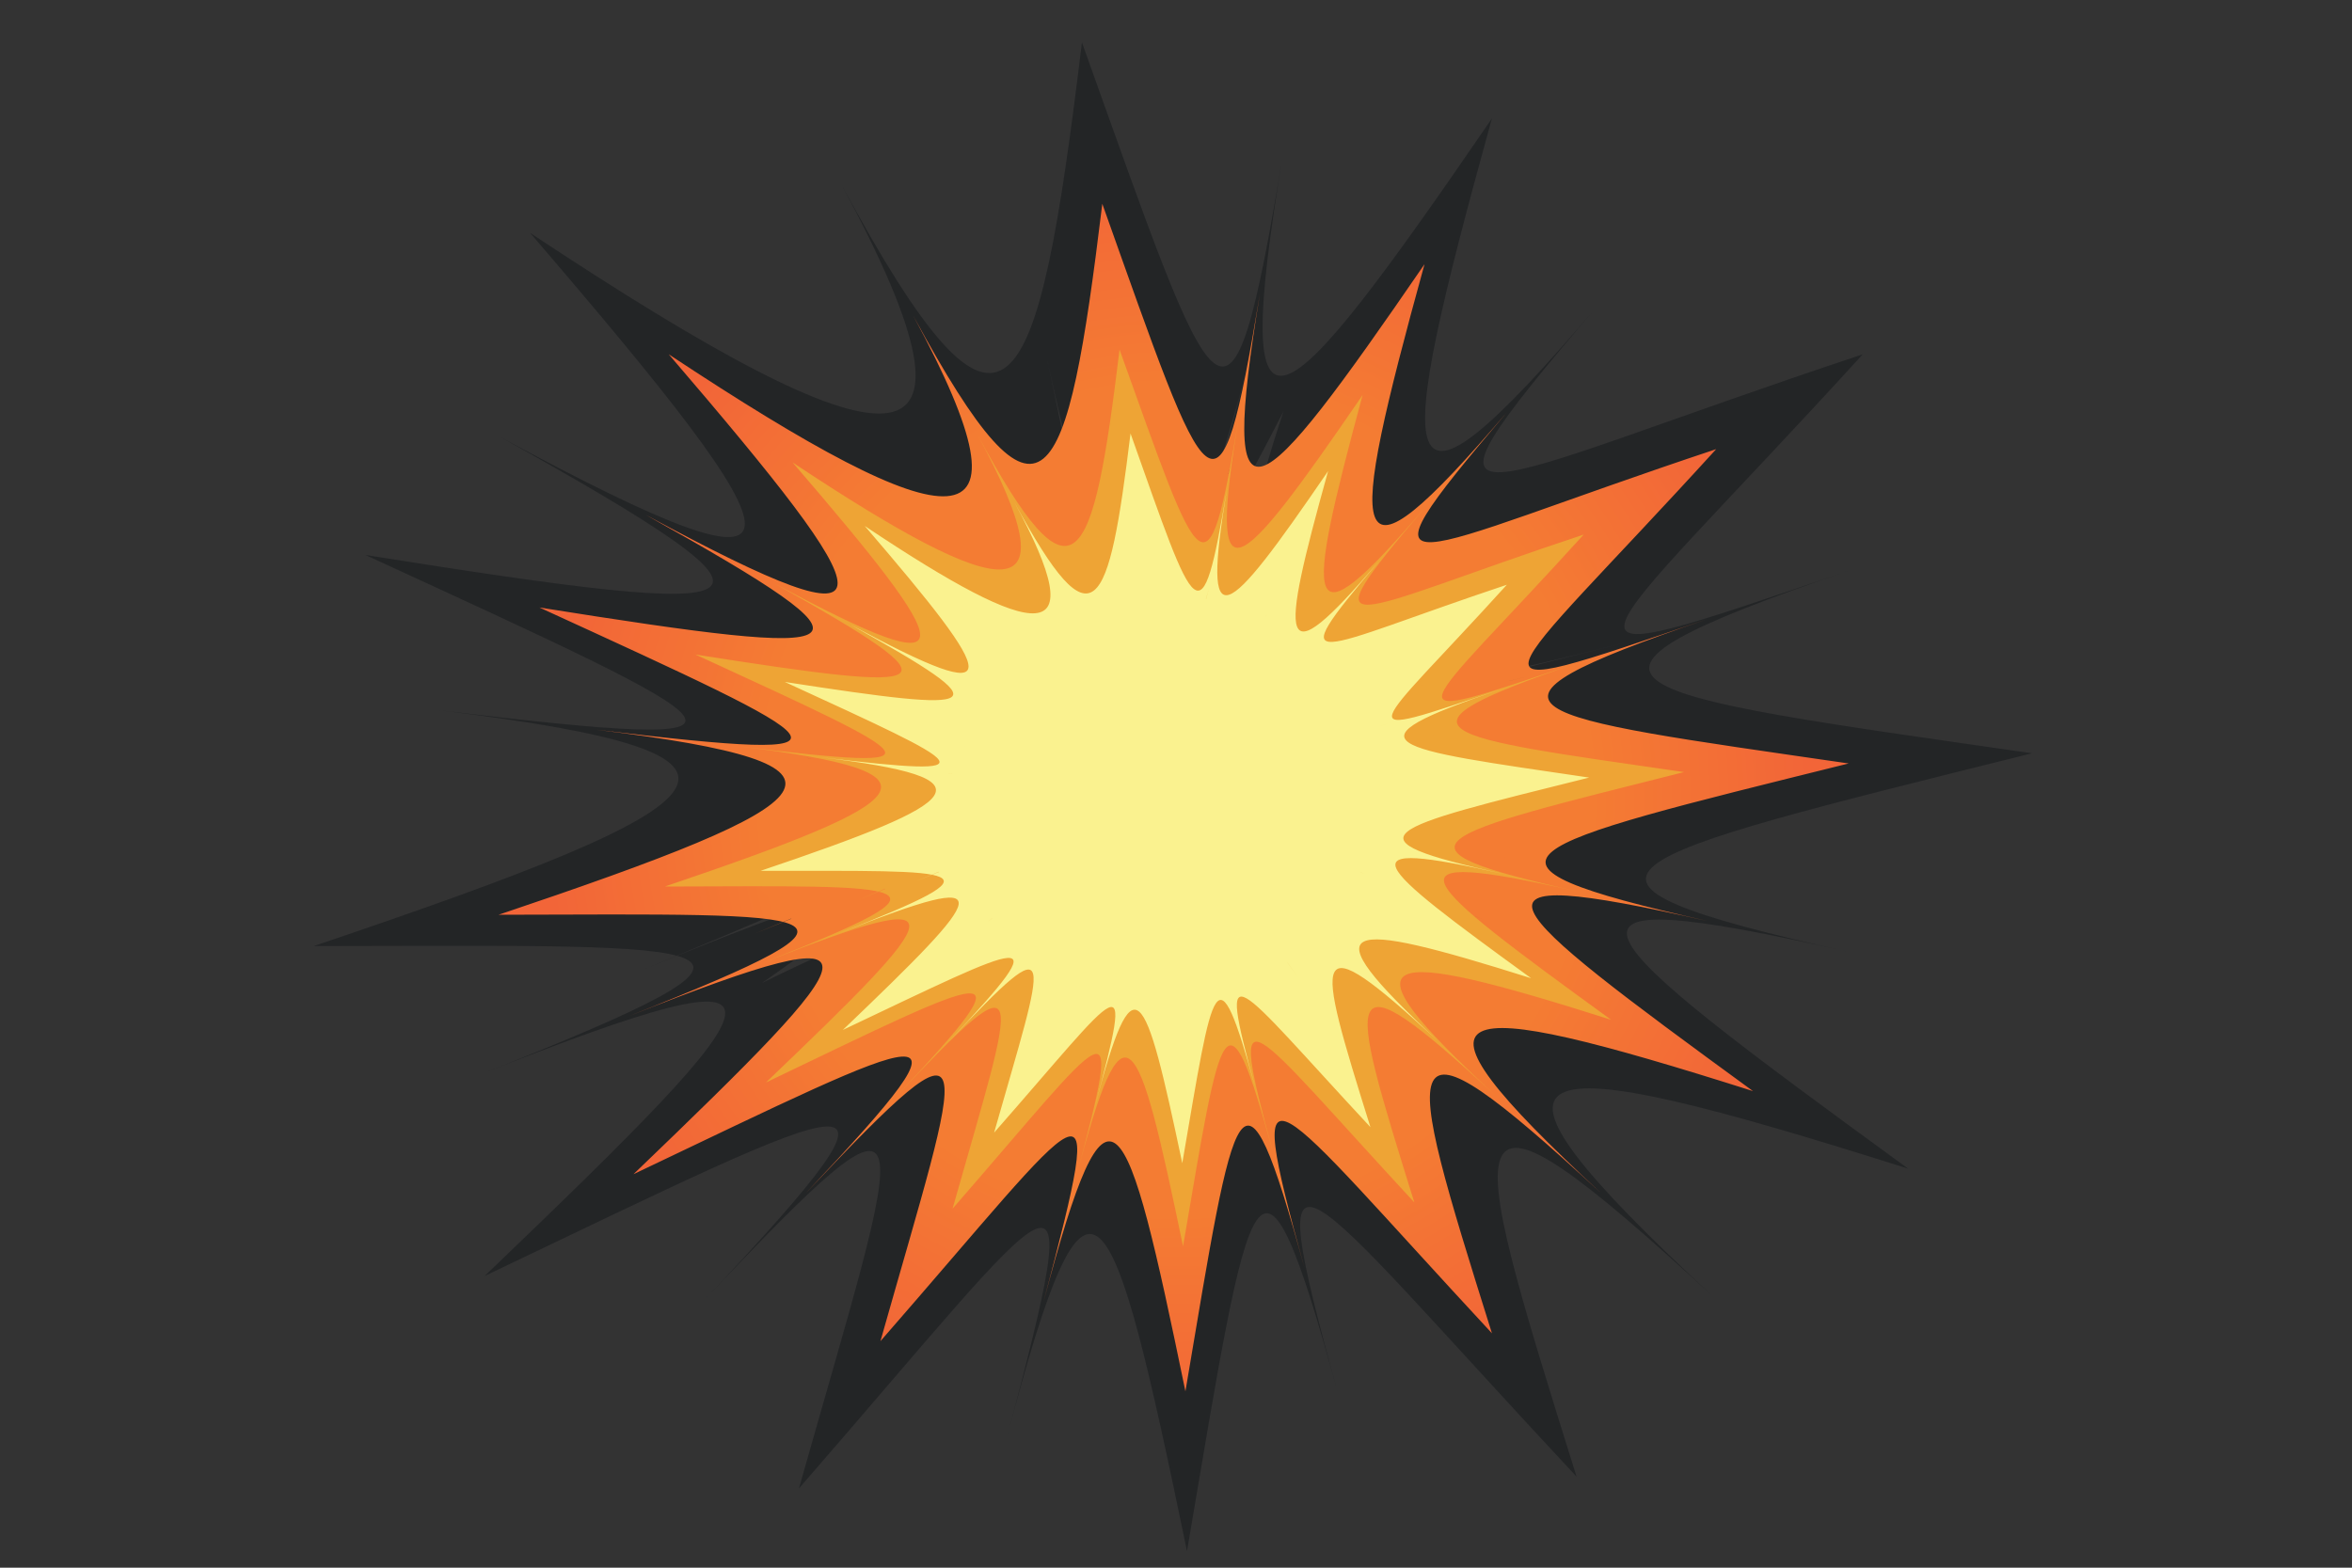 <svg version="1.1" id="Layer_1" xmlns="http://www.w3.org/2000/svg" x="0" y="0" viewBox="0 0 300 200" style="enable-background:new 0 0 300 200" xml:space="preserve"><rect x="0" y="0" width="300" height="200" fill="#333333" stroke="none"/><style>.st4{fill:#eea435}.st5{fill:#faf28f}</style><g id="fireDust"><g id="explosion"><g id="Calque_29_-_copie" style="opacity:.5"><g id="cool_5_"><g id="XMLID_378_"><path id="XMLID_379_" d="M259.2 96.1c-53.5-7.7-65.8-8.8-23.1-23.4-42.7 14.6-34.6 12.1 1.5-27.5-50.9 16.9-60.6 25.2-34-6-26.6 31.2-26.1 22.2-13.3-24.1-27.4 40-33.5 45.6-26.7 4.9-6.8 40.7-8.1 34.3-25.6-14.6-5.7 47.1-9.6 57.1-30.7 18.1 21.1 39 6.6 36.9-39.7 6.2 35.4 41.2 38.9 49.1-3.7 26.1 40.5 22.6 36.1 23.5-17.3 15 49.1 22.6 56 25.4 9.3 19.8 46.7 5.7 38.9 11.6-15.9 30.1 54.3-.1 65.2-1 21.2 16.4 44-17.4 39.2-11.3.6 25.7 48.8-23.3 57.8-28.6 28 3.1 29.8-31.6 25.7-24.1 12.1 24 34-39.1 37.2-46.8 26.5-6.4 10.6-40.4 13.3-32.5 23 14.4 8.2-48.2 9-57.6 19.3-20-10.4-37.7-5.8-28.3 30.4 10.5-14.7-46.9-16.7-54.4 17.5-22.9-34.1-31.6-25.7-32.4 24.8-16.4-42.4-30.9-50.2-37.3-7.3-27.6-42.7-9.5-31.8-11.7 23.1-25.4zm-59.6 5.6c-27.4-2-29.2-.9-3.9 8.2-25.5-2.9-24.7-.4 4.3 11.8-27.6-11.8-35.7-11.1-17.9 9.5-19.5-12.6-18.6-7.7.2 17.7-18.7-25.4-20-28.6-15.7-5.3-17.6-22.2-19.7-19.4-17.4 6.7-2.3-26.1-2.8-29.4-11.3-6.8-2-22.8-3-19.9-12.3 5.5 9.4-25.4 8.9-30.8-7.7-13.6 9.9-20.2 4.5-19.1-17.4-.8 21.9-18.2 22.8-22-3.3-9.2 21-14.6 15.8-14.5-15.4-1.6 31.2-12.9 37.1-15.7 13.7-13.5 25.4-10.1 21.6-13.8-5.6-15 27.2 1.3 33.2 2 18-6.9 21.3.5 18-3-.4-15.2 18.5 12.2 26.5 13.3 22.2-4.6 10.6 11.2 9.4 3.1 3.9-22.6 5.5 25.7 9.4 30.3 15.3 8.5 1.7 21.3 3.1 17.5 10.4-8.1-7.2 25.6-6.9 28.2 4.4 6.1-7.6 22.9-3.9 22.9 10.9.8-14.8 22.1-19.3 25.8-2.2 12.6-10.3 18.5-2 18.1 23.1 4.5-25.1 13.7-25.7 17.1 2.1 8.1-24.6 10.2-21.4 11.4 9.6 3.5-30.9 7.9-36.8 8.6-12.3 6.6-25.4 7-25.2 9.9 4.7 13.1z" style="fill:#13171a"/></g></g></g><g id="Calque_29_-_copie_1_"><g id="cool_1_"><g id="XMLID_22_"><radialGradient id="XMLID_2_" cx="154.75" cy="101.625" r="80.556" gradientTransform="matrix(.999 .055 -.055 .999 1.065 -8.034)" gradientUnits="userSpaceOnUse"><stop offset=".657" style="stop-color:#f47c33"/><stop offset="1" style="stop-color:#f26538"/></radialGradient><path id="XMLID_23_" d="M235.8 97.4c-42-6.1-51.7-6.9-18.1-18.4-33.6 11.5-27.2 9.5 1.2-21.7-40 13.3-47.6 19.9-26.7-4.7-20.9 24.5-20.5 17.4-10.5-18.9-21.6 31.5-26.3 35.9-21 3.8-5.3 32-6.4 27-20.1-11.5-4.5 37-7.5 44.9-24.1 14.3 16.6 30.7 5.2 29-31.2 4.9 27.8 32.4 30.6 38.6-2.9 20.5 31.9 17.8 28.4 18.5-13.6 11.8 38.6 17.7 44 20 7.3 15.6 36.7 4.5 30.6 9.1-12.5 23.6 42.7-.1 51.3-.8 16.7 12.9 34.6-13.7 30.8-8.9.5 20.2 38.4-18.3 45.5-22.5 22 2.4 23.5-24.9 20.2-18.9 9.5 18.9 26.8-30.7 29.2-36.8 20.8-5 8.4-31.8 10.5-25.5 18.1 11.4 6.4-37.9 7.1-45.3 15.2-15.7-8.2-29.6-4.5-22.3 23.9 8.3-11.6-36.9-13.1-42.8 13.8-18-26.8-24.8-20.2-25.5 19.5-12.9-33.3-24.3-39.4-29.3-5.8-21.7-33.7-7.6-25.1-9.4 18-20.1zm-46.8 4.3c-21.5-1.6-23-.7-3 6.4-20-2.2-19.4-.3 3.4 9.3-21.7-9.3-28.1-8.7-14.1 7.5-15.3-9.9-14.6-6 .1 13.9-14.7-20-15.7-22.5-12.3-4.1-13.8-17.5-15.5-15.3-13.7 5.3-1.8-20.5-2.2-23.1-8.9-5.4-1.6-17.9-2.3-15.7-9.7 4.3 7.4-20 7-24.2-6.1-10.7 7.8-15.9 3.5-15-13.7-.6 17.2-14.3 17.9-17.3-2.6-7.2 16.5-11.5 12.4-11.4-12.1-1.3 24.5-10.1 29.2-12.4 10.8-10.6 20-7.9 17-10.8-4.4-11.8 21.4 1 26.1 1.6 14.2-5.4 16.8.4 14.2-2.4-.3-12 14.5 9.6 20.8 10.4 17.5-3.6 8.3 8.8 7.4 2.4 3.1-17.8 4.4 20.2 7.4 23.8 12 6.7 1.3 16.7 2.4 13.8 8.1-6.3-5.7 20.1-5.4 22.2 3.4 4.8-5.9 18-3.1 18 8.5.7-11.6 17.4-15.2 20.3-1.7 9.9-8.1 14.5-1.6 14.3 18.1 3.5-19.8 10.7-20.2 13.5 1.7 6.4-19.3 8-16.8 8.9 7.5 2.7-24.3 6.2-28.9 6.7-9.7 5.2-19.8 5.5-19.6 7.7 3.9 10.2z" style="fill:url(#XMLID_2_)"/></g></g><path id="XMLID_19_" style="fill:#f47c33" d="m104.8 120.9-8.9-8.5 17.5-36.5 25.5-20.6 30.2 8.8 21.6 15.1 5.3 22.2-13.8 27.3-13.6 10.5-19.5 2.3-23.5-3.5z"/></g><g id="Calque_22_-_copie_3_1_"><g id="cool_4_"><g id="XMLID_375_"><path id="XMLID_376_" class="st4" d="M214.8 98.5c-31.8-4.6-39-5.2-13.7-13.9-25.4 8.6-20.5 7.2.9-16.4-30.2 10-35.9 15-20.2-3.5-15.8 18.5-15.4 13.1-8-14.3-16.3 23.8-19.8 27-15.8 2.9-4 24.2-4.8 20.3-15.2-8.7-3.4 28-5.7 33.9-18.2 10.7 12.5 23.1 3.9 21.9-23.5 3.7 21 24.4 23.1 29.1-2.2 15.5 24.1 13.5 21.5 14-10.2 9 29.1 13.4 33.2 15.1 5.5 11.7 27.7 3.4 23.1 6.9-9.4 17.9 32.2-.1 38.7-.6 12.6 9.7 26.1-10.3 23.3-6.7.3 15.3 29-13.9 34.3-17 16.6 1.8 17.7-18.8 15.3-14.3 7.2 14.3 20.2-23.2 22.1-27.8 15.7-3.8 6.3-24 7.9-19.3 13.7 8.6 4.9-28.7 5.4-34.2 11.5-11.9-6.1-22.4-3.4-16.8 18 6.3-8.7-27.9-9.9-32.3 10.4-13.6-20.3-18.7-15.2-19.2 14.7-9.7-25.2-18.3-29.8-22.1-4.4-16.4-25.4-5.7-18.9-7 13.7-15.2zm-35.3 3.3c-16.2-1.1-17.3-.6-2.3 4.9-15.1-1.7-14.6-.2 2.5 7-16.3-7-21.2-6.5-10.6 5.7-11.6-7.5-11.1-4.5.1 10.5-11.1-15.1-11.9-17-9.3-3.1-10.5-13.2-11.7-11.5-10.3 3.9-1.4-15.5-1.7-17.4-6.7-4.1-1.2-13.6-1.7-11.8-7.3 3.3 5.6-15.1 5.2-18.3-4.6-8.1 5.8-12 2.7-11.3-10.4-.5 13-10.8 13.5-13.1-2-5.5 12.5-8.6 9.4-8.6-9.1-1 18.5-7.7 22-9.4 8.1-8 15.1-6 12.8-8.2-3.4-8.9 16.1.7 19.7 1.2 10.7-4 12.7.3 10.7-1.8-.3-9.1 11 7.3 15.7 7.9 13.2-2.7 6.3 6.7 5.6 1.9 2.4-13.4 3.3 15.3 5.6 17.9 9.1 5 1 12.7 1.9 10.4 6.2-4.8-4.3 15.2-4.1 16.7 2.6 3.6-4.5 13.6-2.3 13.6 6.5.5-8.8 13.1-11.4 15.3-1.3 7.5-6.1 11-1.2 10.8 13.7 2.7-14.9 8.1-15.3 10.2 1.2 4.8-14.6 6.1-12.6 6.7 5.7 2-18.4 4.7-21.9 5.1-7.3 3.9-15.1 4.4-14.9 6 2.9 7.9z"/></g></g><path id="XMLID_374_" class="st4" d="m115.9 116.2-6.7-6.3 13.2-27.6 19.3-15.6 22.7 6.7 16.3 11.5 4.1 16.7-10.5 20.6-10.2 7.9-14.7 1.7-17.8-2.7z"/></g><g id="Calque_22_-_copie_3"><g id="cool_3_"><g id="XMLID_358_"><path id="XMLID_359_" class="st5" d="M202.7 99.2c-25.8-3.8-31.8-4.3-11.2-11.3-20.6 7-16.7 5.9.7-13.3-24.6 8.2-29.2 12.2-16.4-2.9-12.9 15.1-12.6 10.7-6.4-11.6-13.2 19.3-16.2 22-12.9 2.3-3.3 19.7-3.9 16.6-12.3-7.1-2.8 22.8-4.6 27.6-14.8 8.8 10.2 18.8 3.2 17.9-19.1 3 17.1 19.9 18.8 23.7-1.8 12.6C128.1 90.6 126 91 100.1 87c23.7 10.9 27.1 12.3 4.5 9.6 22.5 2.7 18.8 5.6-7.6 14.5 26.2 0 31.5-.5 10.2 7.9 21.2-8.4 18.9-5.4.3 12.4 23.6-11.2 27.9-13.8 13.5 1.5 14.4-15.3 12.4-11.6 5.8 11.6 16.5-18.8 18-22.6 12.8-3.1 5.1-19.5 6.4-15.7 11.2 7 4-23.3 4.3-27.8 9.3-9.7-5-18.2-2.8-13.7 14.7 5.1-7.1-22.7-8-26.3 8.5-11.1-16.5-15.3-12.4-15.6 12-7.9-20.5-14.9-24.2-18-3.5-13.3-20.8-4.6-15.6-5.7 10.9-12.3zm-28.8 2.7c-13.2-1-14.1-.5-1.9 3.9-12.3-1.4-11.9-.2 2.1 5.7-13.3-5.7-17.3-5.3-8.6 4.6-9.4-6.1-9-3.7.1 8.6-9.1-12.3-9.6-13.8-7.6-2.6-8.5-10.8-9.5-9.4-8.4 3.2-1.1-12.6-1.4-14.2-5.5-3.3-.9-11-1.4-9.6-6 2.6 4.6-12.3 4.3-14.9-3.7-6.6 4.8-9.7 2.2-9.2-8.4-.4 10.6-8.8 11-10.6-1.6-4.4 10.2-7.1 7.6-7-7.5-.8 15-6.2 17.9-7.6 6.6-6.5 12.2-4.9 10.4-6.6-2.8-7.2 13.1.6 16.1 1 8.7-3.3 10.3.2 8.7-1.5-.2-7.4 8.9 5.9 12.8 6.4 10.7-2.2 5.1 5.4 4.6 1.5 1.9-10.9 2.6 12.4 4.5 14.6 7.4 4.1.8 10.3 1.5 8.5 5-3.9-3.5 12.4-3.3 13.6 2.1 2.9-3.6 11-1.9 11.1 5.3.4-7.1 10.7-9.3 12.5-1.1 6.1-5 8.9-1 8.8 11.1 2.2-12.1 6.6-12.4 8.3 1 3.9-11.8 4.9-10.3 5.5 4.6 1.7-14.9 3.8-17.8 4.1-5.9 3.2-11.9 3.5-11.8 4.8 2.6 6.4z"/></g></g><path id="XMLID_348_" class="st5" d="m122.2 113.6-5.4-5.2L127.5 86l15.7-12.7 18.5 5.4L175 88l3.3 13.7-8.5 16.8-8.3 6.4-12 1.4-14.5-2.2z"/></g></g></g></svg>